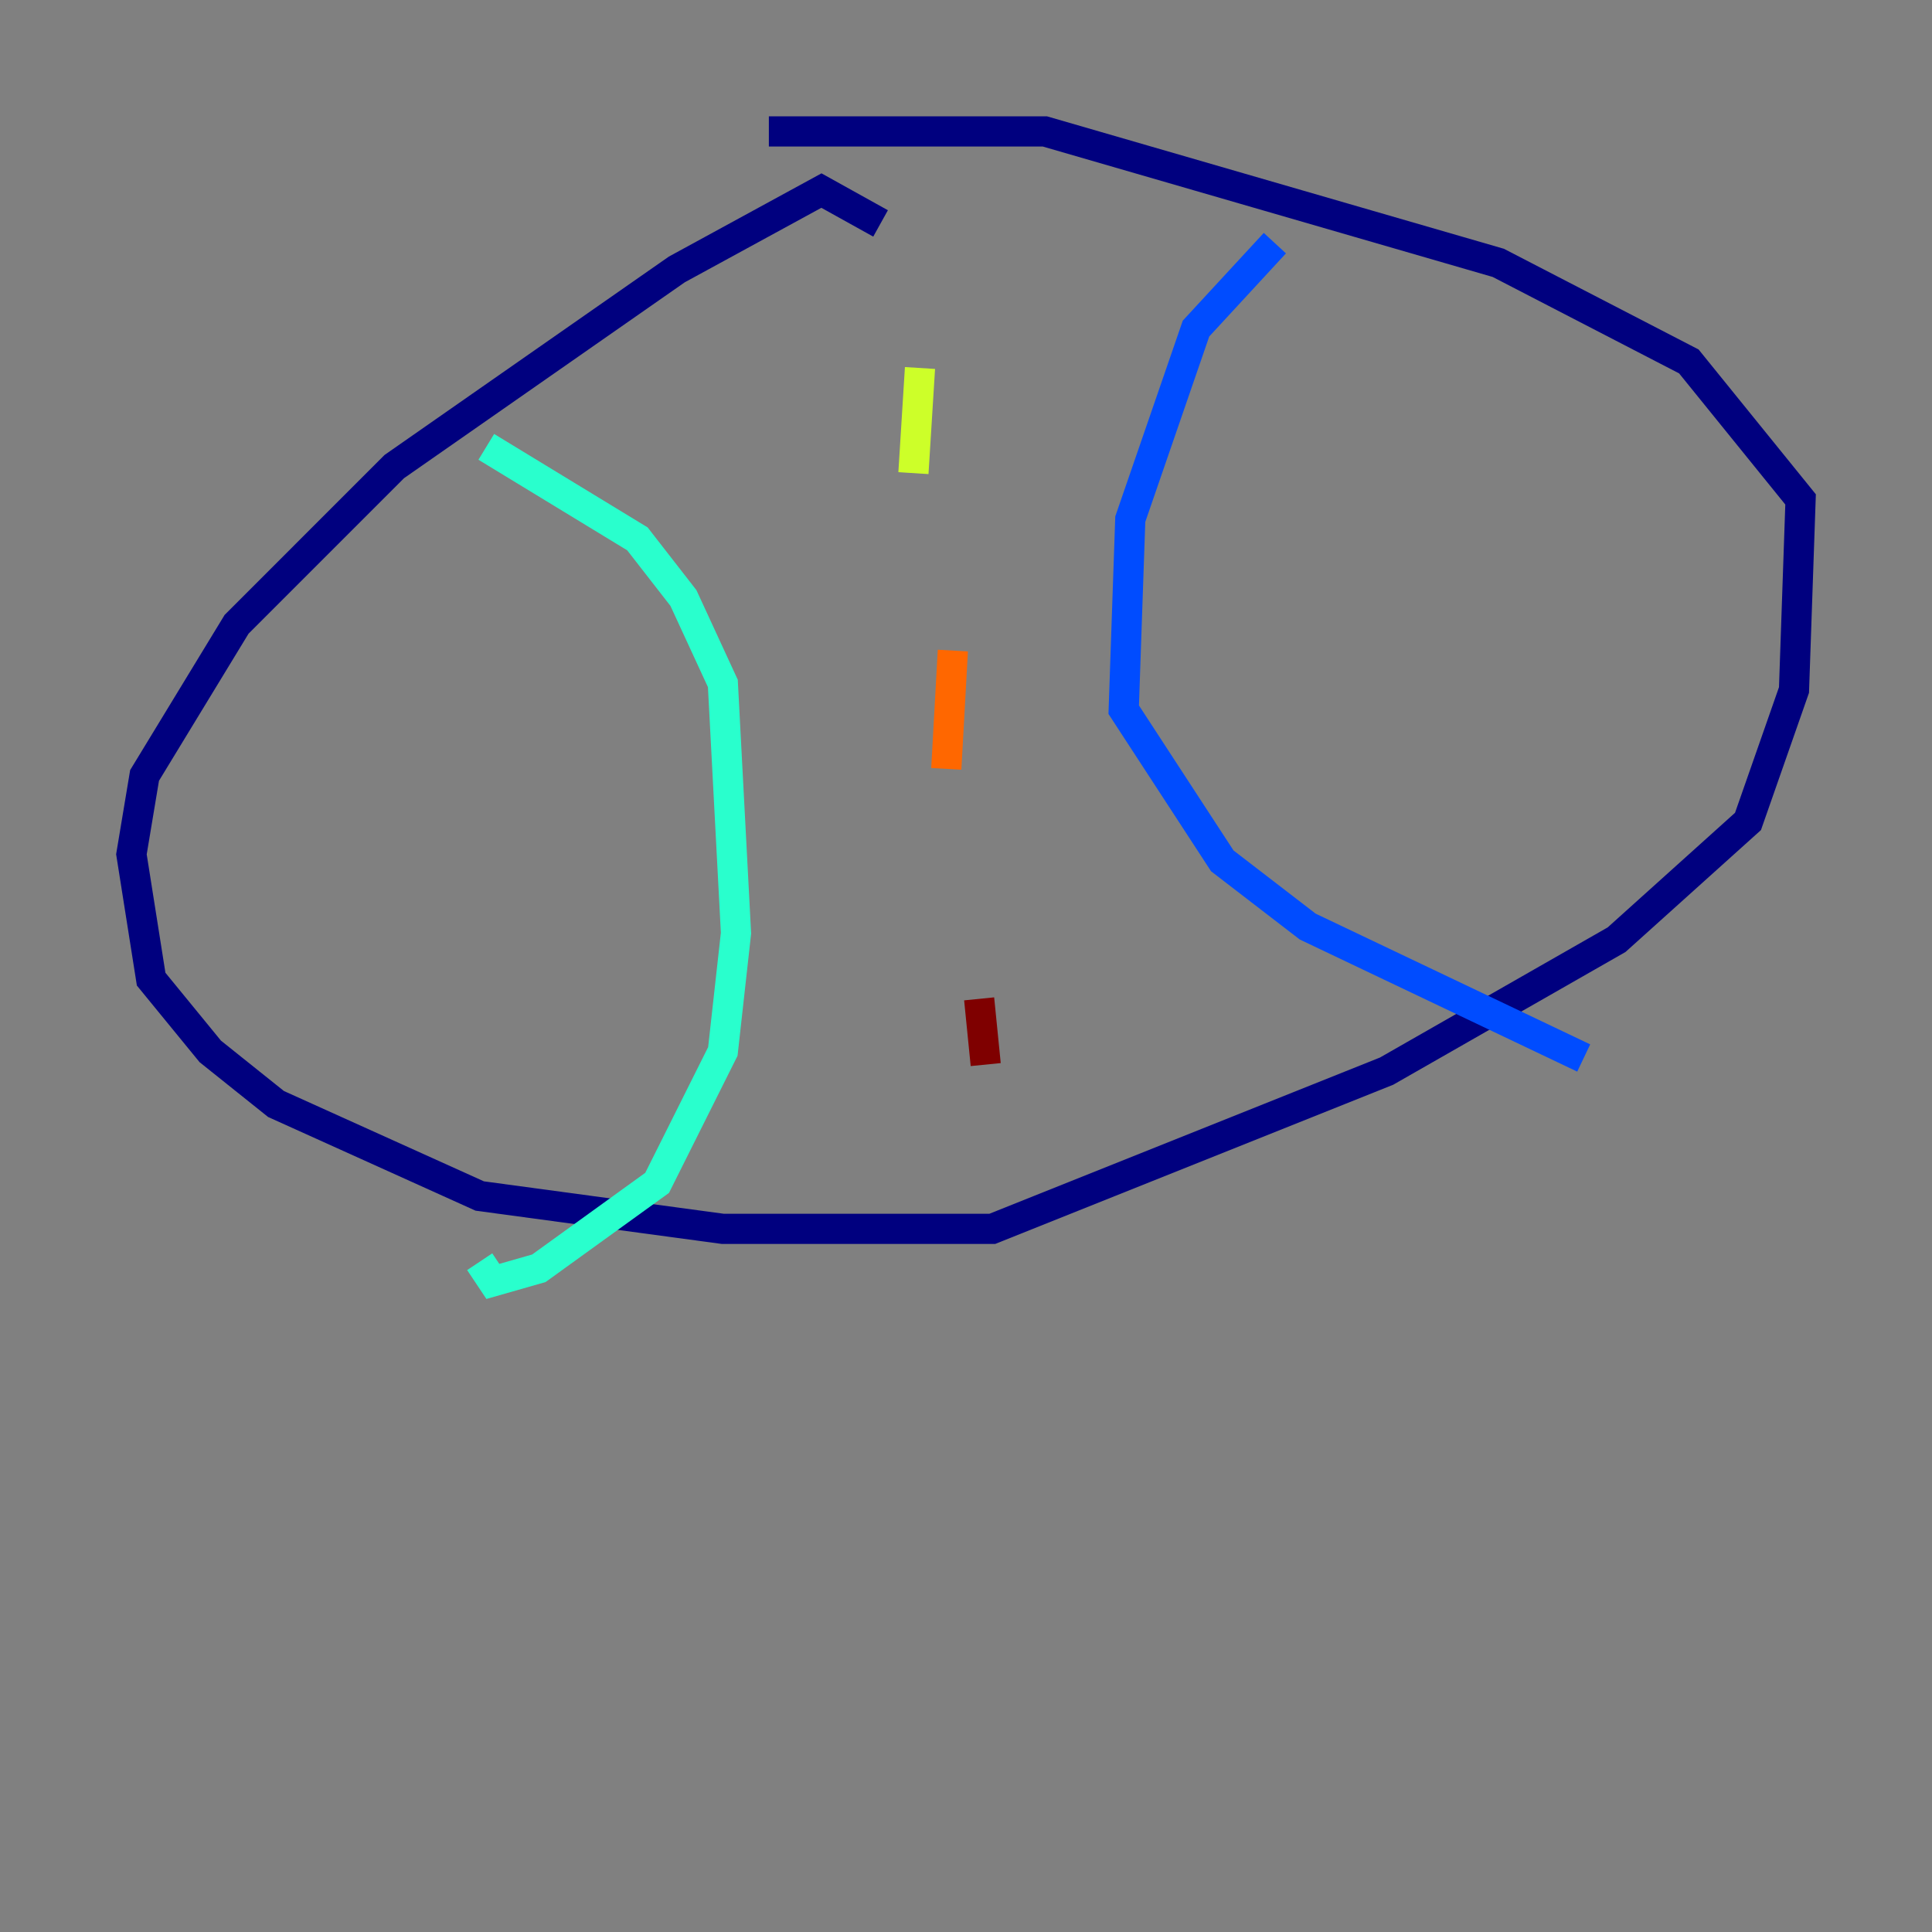<?xml version="1.0" encoding="utf-8" ?>
<svg baseProfile="tiny" height="128" version="1.2" viewBox="0,0,128,128" width="128" xmlns="http://www.w3.org/2000/svg" xmlns:ev="http://www.w3.org/2001/xml-events" xmlns:xlink="http://www.w3.org/1999/xlink"><rect x="0" y="0" width="128" height="128" fill="#808080" stroke="none"/><defs /><polyline fill="none" points="58.34,14.803 54.422,12.626 44.843,17.85 26.122,30.912 15.674,41.361 9.578,51.374 8.707,56.599 10.014,64.871 13.932,69.66 18.286,73.143 31.782,79.238 47.891,81.415 65.742,81.415 91.864,70.966 107.102,62.258 115.809,54.422 118.857,45.714 119.293,33.088 111.891,23.946 99.265,17.415 69.225,8.707 50.939,8.707" stroke="#00007f" stroke-width="2" /><polyline fill="none" points="84.463,16.109 79.238,21.769 74.884,34.395 74.449,47.02 80.98,57.034 86.639,61.388 104.925,70.095" stroke="#004cff" stroke-width="2" /><polyline fill="none" points="32.218,29.605 42.231,35.701 45.279,39.619 47.891,45.279 48.762,61.823 47.891,69.66 43.537,78.367 35.701,84.027 32.653,84.898 31.782,83.592" stroke="#29ffcd" stroke-width="2" /><polyline fill="none" points="60.952,24.381 60.517,31.347" stroke="#cdff29" stroke-width="2" /><polyline fill="none" points="63.129,43.102 62.694,50.939" stroke="#ff6700" stroke-width="2" /><polyline fill="none" points="64.871,66.177 65.306,70.531" stroke="#7f0000" stroke-width="2" /></svg>